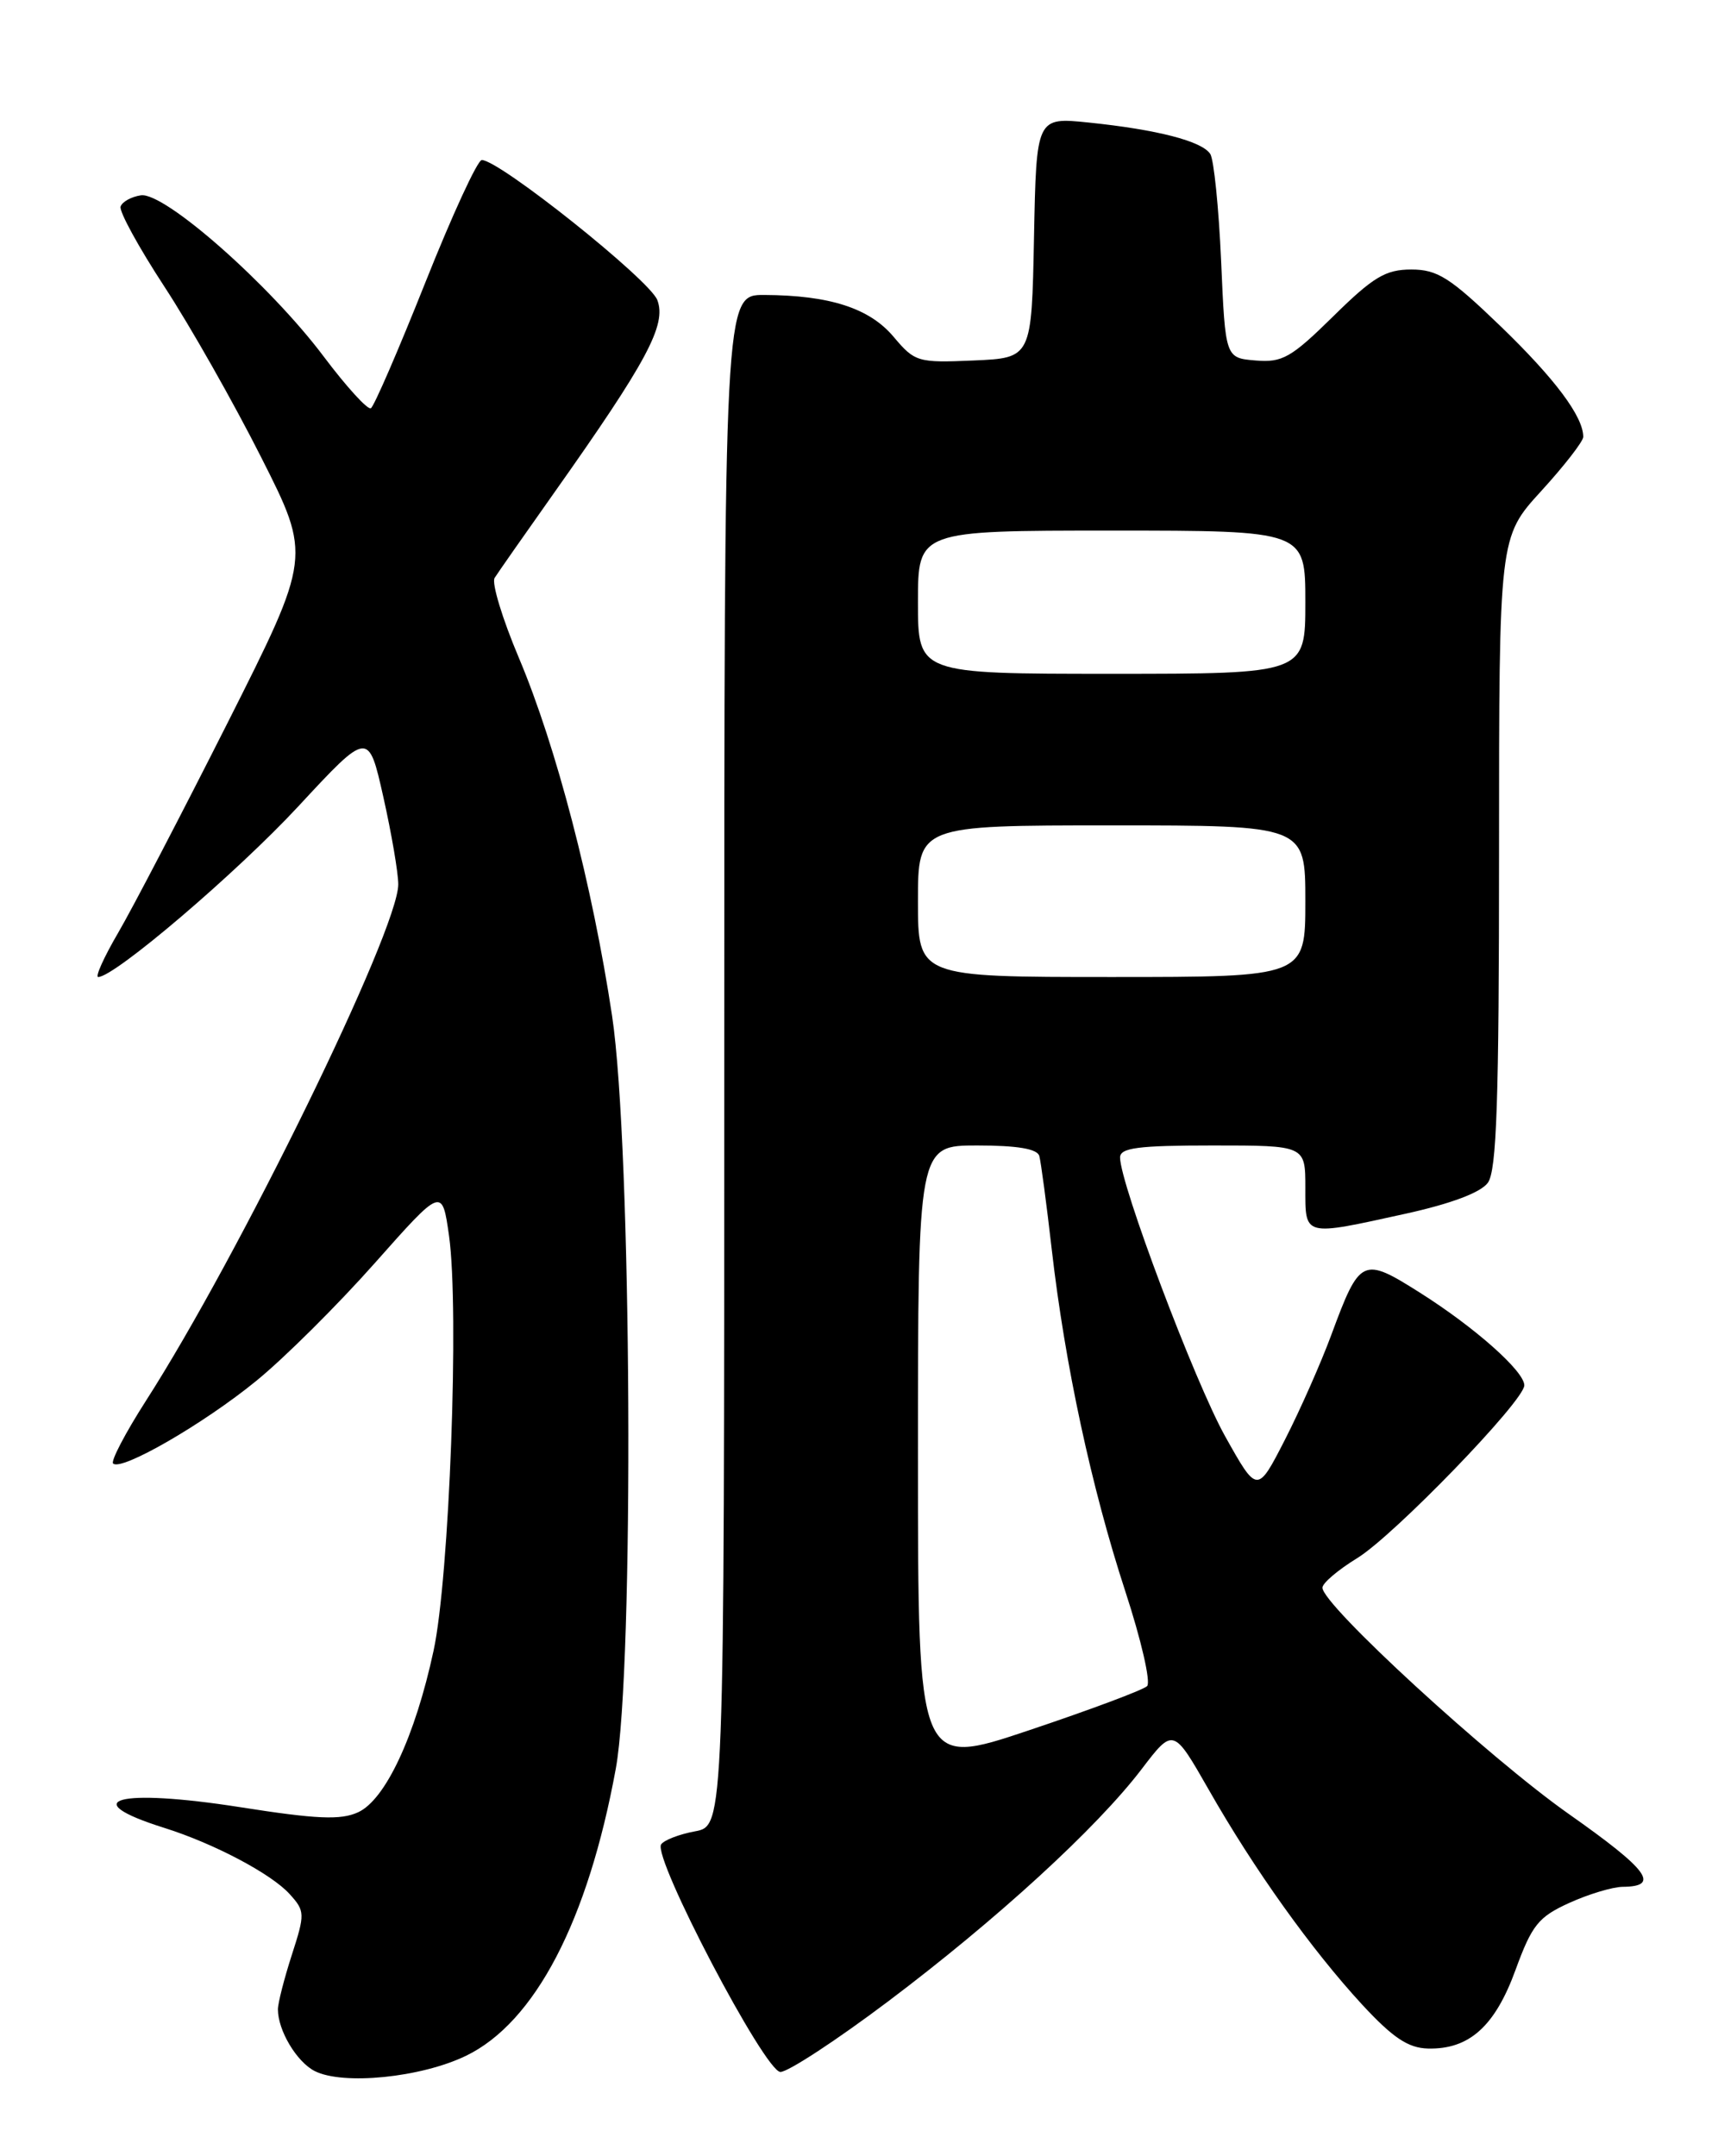 <?xml version="1.0" encoding="UTF-8" standalone="no"?>
<!DOCTYPE svg PUBLIC "-//W3C//DTD SVG 1.1//EN" "http://www.w3.org/Graphics/SVG/1.1/DTD/svg11.dtd" >
<svg xmlns="http://www.w3.org/2000/svg" xmlns:xlink="http://www.w3.org/1999/xlink" version="1.1" viewBox="0 0 204 256">
 <g >
 <path fill="currentColor"
d=" M 55.34 244.08 C 63.52 240.12 69.81 228.07 73.12 210.00 C 75.32 198.01 75.02 136.12 72.68 120.61 C 70.35 105.15 66.05 88.61 61.61 78.10 C 59.66 73.49 58.36 69.22 58.73 68.62 C 59.10 68.03 62.26 63.51 65.75 58.58 C 76.85 42.89 79.17 38.57 78.05 35.62 C 77.13 33.22 59.31 19.00 57.21 19.00 C 56.70 19.00 53.69 25.54 50.51 33.53 C 47.33 41.52 44.42 48.24 44.04 48.47 C 43.67 48.70 41.15 45.94 38.43 42.32 C 32.03 33.80 19.53 22.78 16.73 23.19 C 15.59 23.36 14.50 23.96 14.32 24.53 C 14.13 25.09 16.47 29.37 19.52 34.03 C 22.57 38.69 27.74 47.81 31.01 54.29 C 36.97 66.08 36.97 66.08 27.04 85.79 C 21.57 96.63 15.72 107.86 14.03 110.75 C 12.34 113.64 11.28 116.00 11.66 116.00 C 13.60 116.00 28.10 103.63 35.43 95.73 C 43.75 86.76 43.75 86.76 45.52 94.63 C 46.49 98.96 47.29 103.62 47.29 105.00 C 47.29 110.43 28.40 149.08 17.30 166.36 C 14.88 170.14 13.14 173.47 13.43 173.76 C 14.38 174.71 24.17 169.06 30.43 163.95 C 33.77 161.23 40.10 154.93 44.50 149.97 C 52.50 140.95 52.50 140.95 53.32 146.73 C 54.55 155.48 53.37 187.28 51.48 196.00 C 49.29 206.16 45.76 213.69 42.52 215.17 C 40.45 216.12 37.59 215.99 28.49 214.56 C 13.99 212.29 8.89 213.68 19.50 217.02 C 25.37 218.86 32.23 222.48 34.40 224.89 C 36.22 226.90 36.23 227.22 34.65 232.11 C 33.74 234.93 33.00 237.83 33.00 238.57 C 33.00 241.07 35.22 244.79 37.36 245.89 C 40.72 247.60 49.99 246.67 55.34 244.08 Z  M 105.41 237.66 C 118.35 227.92 130.21 217.06 135.55 210.06 C 139.32 205.12 139.32 205.12 143.53 212.49 C 148.91 221.94 155.74 231.49 161.75 238.01 C 165.40 241.95 167.21 243.16 169.56 243.22 C 174.45 243.34 177.52 240.59 179.96 233.88 C 181.91 228.55 182.67 227.60 186.34 225.93 C 188.63 224.89 191.49 224.03 192.69 224.02 C 197.19 223.98 195.73 222.02 186.25 215.35 C 176.75 208.66 156.97 190.49 157.03 188.50 C 157.04 187.95 158.90 186.38 161.15 185.00 C 165.49 182.35 181.00 166.32 181.00 164.48 C 181.00 162.81 175.15 157.62 168.64 153.50 C 161.78 149.16 161.48 149.31 158.08 158.50 C 156.86 161.80 154.39 167.39 152.58 170.93 C 149.29 177.35 149.29 177.35 145.47 170.52 C 141.87 164.07 133.00 140.55 133.00 137.43 C 133.00 136.28 135.12 136.00 144.00 136.00 C 155.00 136.00 155.00 136.00 155.00 141.00 C 155.00 146.88 154.68 146.79 166.92 144.10 C 172.28 142.92 175.83 141.59 176.67 140.43 C 177.72 139.00 178.00 130.71 178.00 101.20 C 178.00 63.78 178.00 63.78 183.00 58.31 C 185.75 55.30 188.00 52.40 188.00 51.87 C 188.00 49.46 184.65 44.98 178.20 38.75 C 172.18 32.95 170.69 32.00 167.58 32.00 C 164.53 32.00 163.06 32.88 158.32 37.55 C 153.32 42.47 152.27 43.07 149.09 42.80 C 145.50 42.50 145.50 42.50 145.00 31.00 C 144.72 24.68 144.14 18.95 143.71 18.28 C 142.72 16.76 137.42 15.39 129.28 14.55 C 123.06 13.91 123.06 13.91 122.78 28.20 C 122.50 42.50 122.50 42.50 115.61 42.80 C 108.98 43.09 108.63 42.98 106.11 39.99 C 103.25 36.59 98.54 35.06 90.75 35.02 C 86.00 35.00 86.00 35.00 86.00 125.89 C 86.00 216.78 86.00 216.78 82.54 217.43 C 80.63 217.78 78.82 218.49 78.50 218.99 C 77.51 220.60 90.83 246.00 92.67 246.00 C 93.58 246.00 99.31 242.25 105.41 237.66 Z  M 109.00 172.93 C 109.00 136.00 109.00 136.00 116.03 136.00 C 120.80 136.00 123.18 136.40 123.41 137.25 C 123.60 137.94 124.27 142.94 124.89 148.37 C 126.46 162.05 129.60 176.62 133.62 188.93 C 135.50 194.67 136.67 199.73 136.21 200.19 C 135.76 200.64 129.45 203.00 122.20 205.43 C 109.00 209.86 109.00 209.86 109.00 172.93 Z  M 109.00 107.00 C 109.00 98.00 109.00 98.00 132.00 98.00 C 155.00 98.00 155.00 98.00 155.00 107.00 C 155.00 116.00 155.00 116.00 132.00 116.00 C 109.00 116.00 109.00 116.00 109.00 107.00 Z  M 109.00 71.50 C 109.00 63.00 109.00 63.00 132.00 63.00 C 155.00 63.00 155.00 63.00 155.00 71.50 C 155.00 80.00 155.00 80.00 132.00 80.00 C 109.00 80.00 109.00 80.00 109.00 71.50 Z "/>
</g>
</svg>